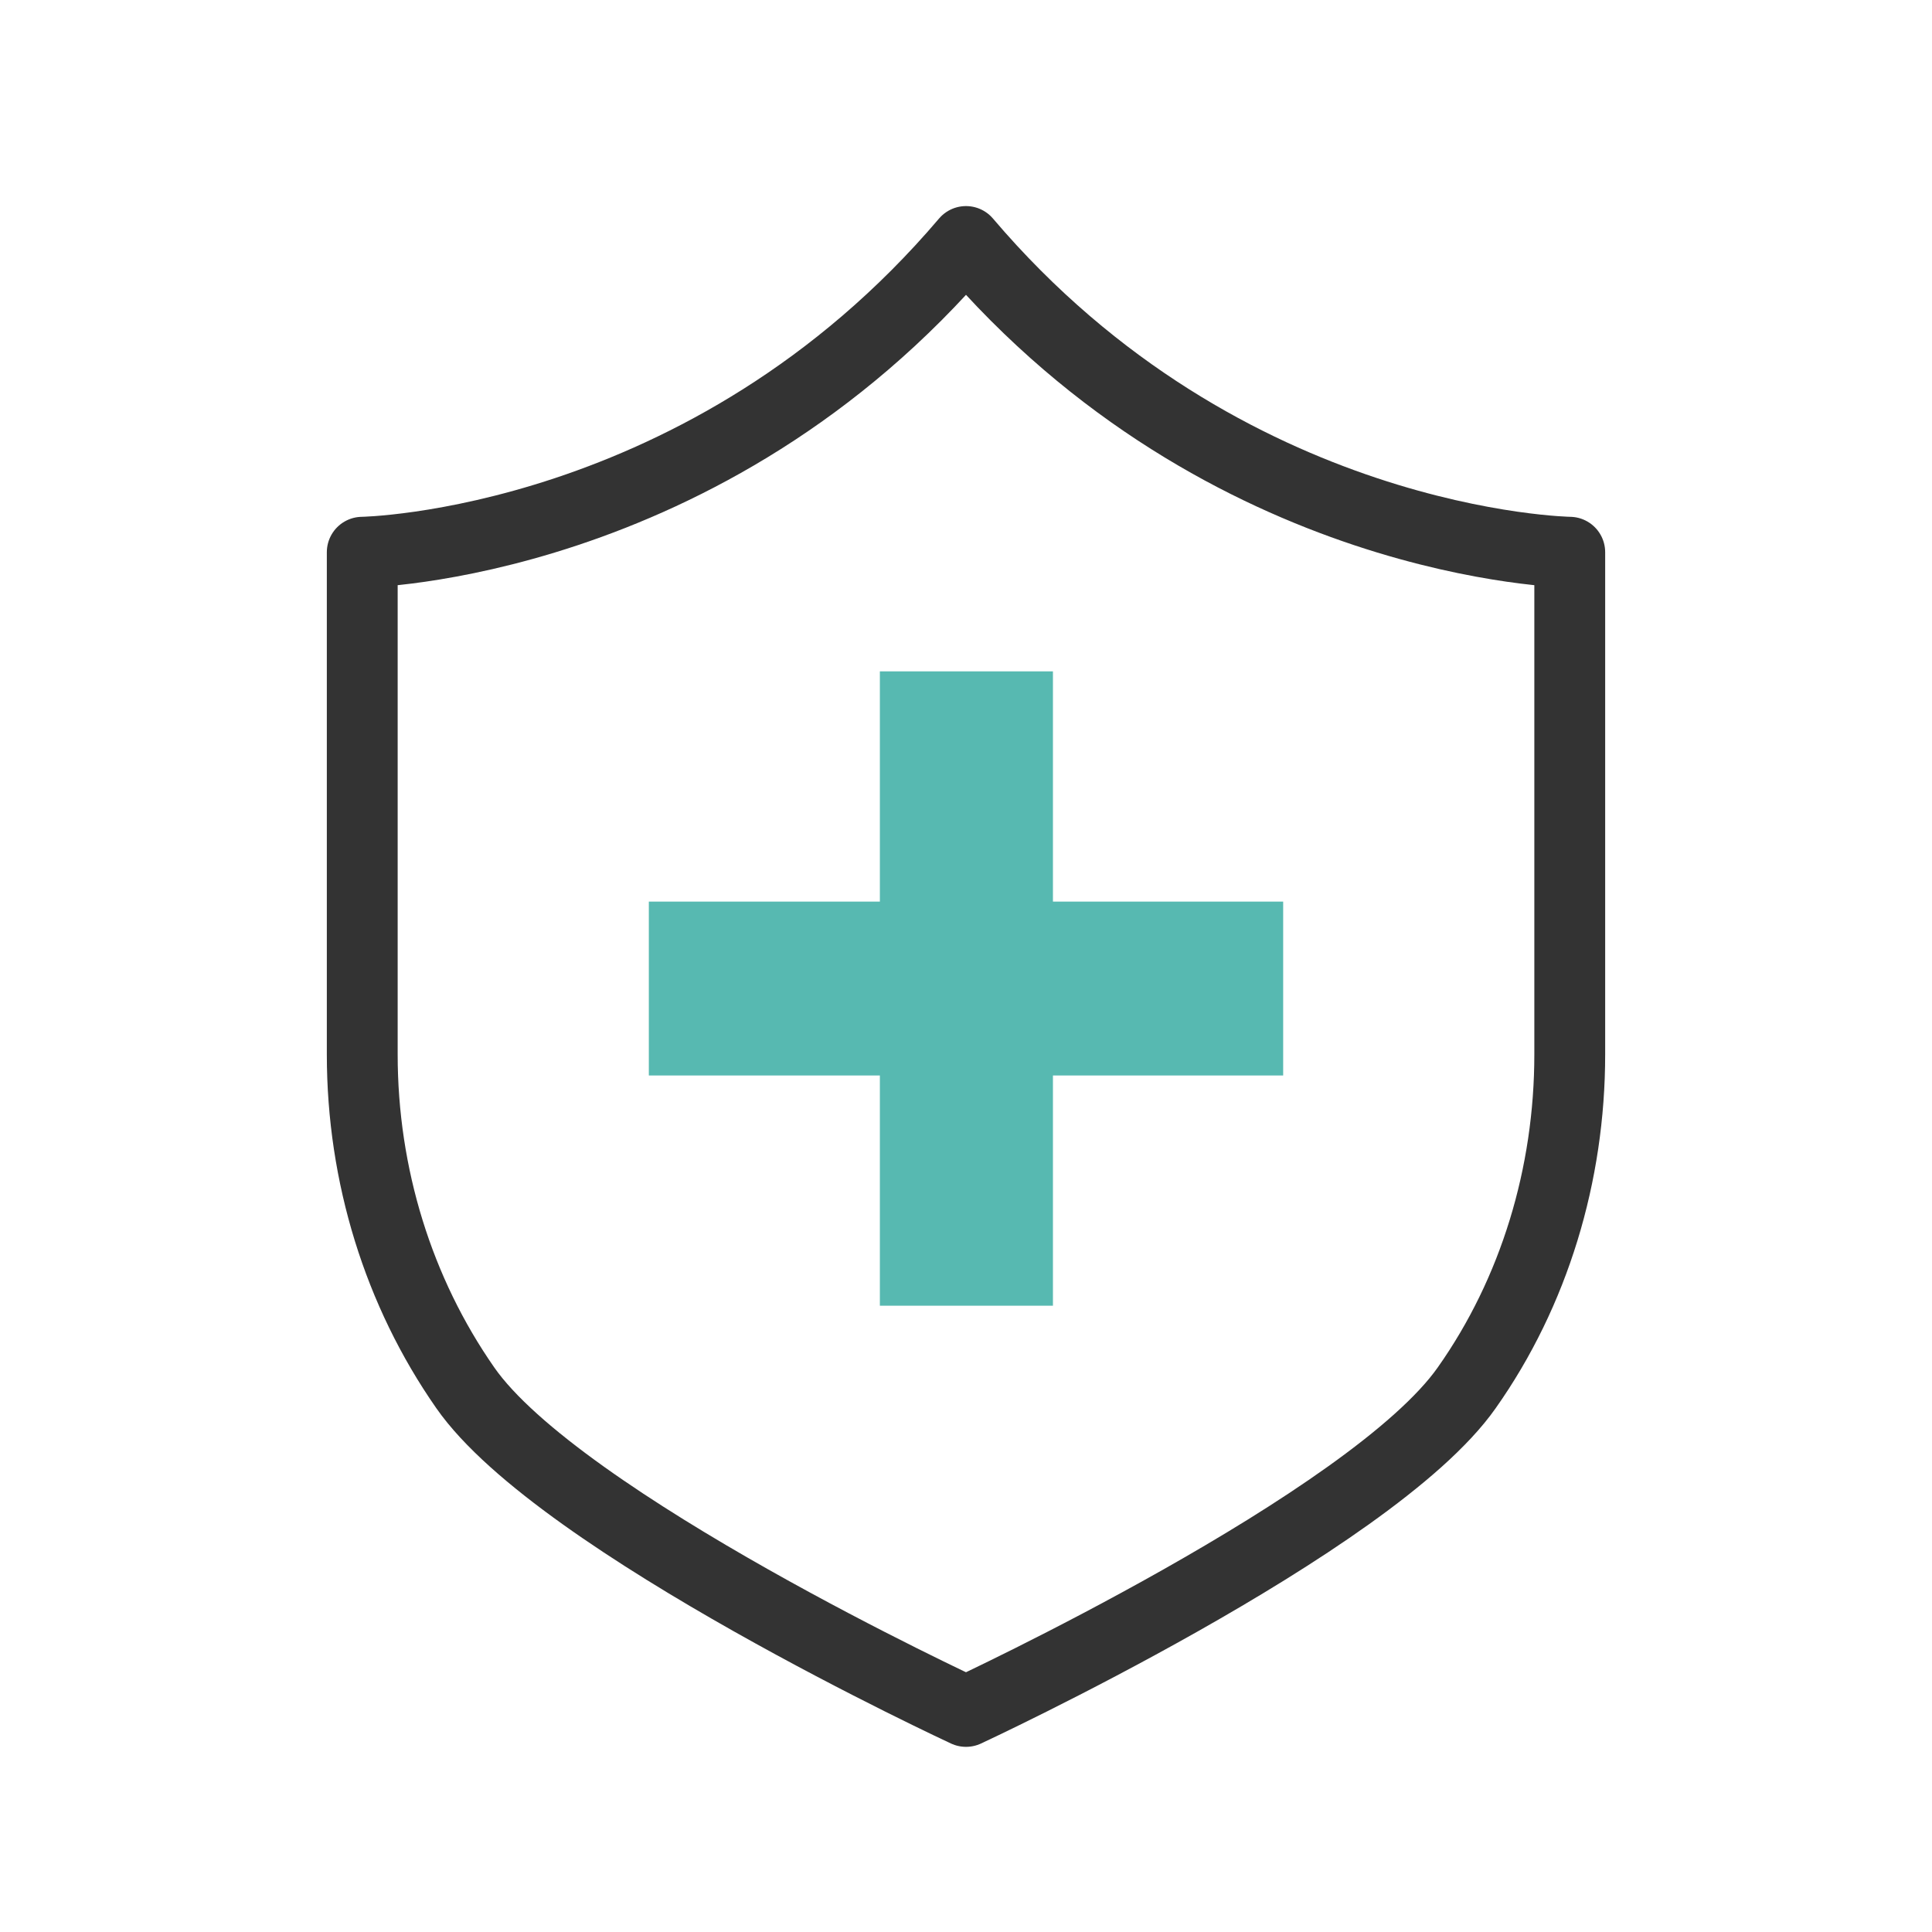 <svg width="36" height="36" viewBox="0 0 36 36" fill="none" xmlns="http://www.w3.org/2000/svg">
<path d="M23.91 16.8H19.62V12.51H16.395V16.8H12.09V20.04H16.395V24.33H19.62V20.04H23.91V16.8Z" fill="#57B9B1"/>
<path d="M18 4.5C22.845 10.2 29.25 10.29 29.25 10.29V19.65C29.25 21.885 28.59 24.075 27.33 25.86C25.56 28.38 18 31.89 18 31.89C18 31.89 10.425 28.38 8.67 25.86C7.425 24.075 6.75 21.9 6.75 19.65V10.29C6.75 10.29 13.155 10.2 18 4.5Z" stroke="#333333" stroke-width="1.32" stroke-linecap="round" stroke-linejoin="round"/>
</svg>
